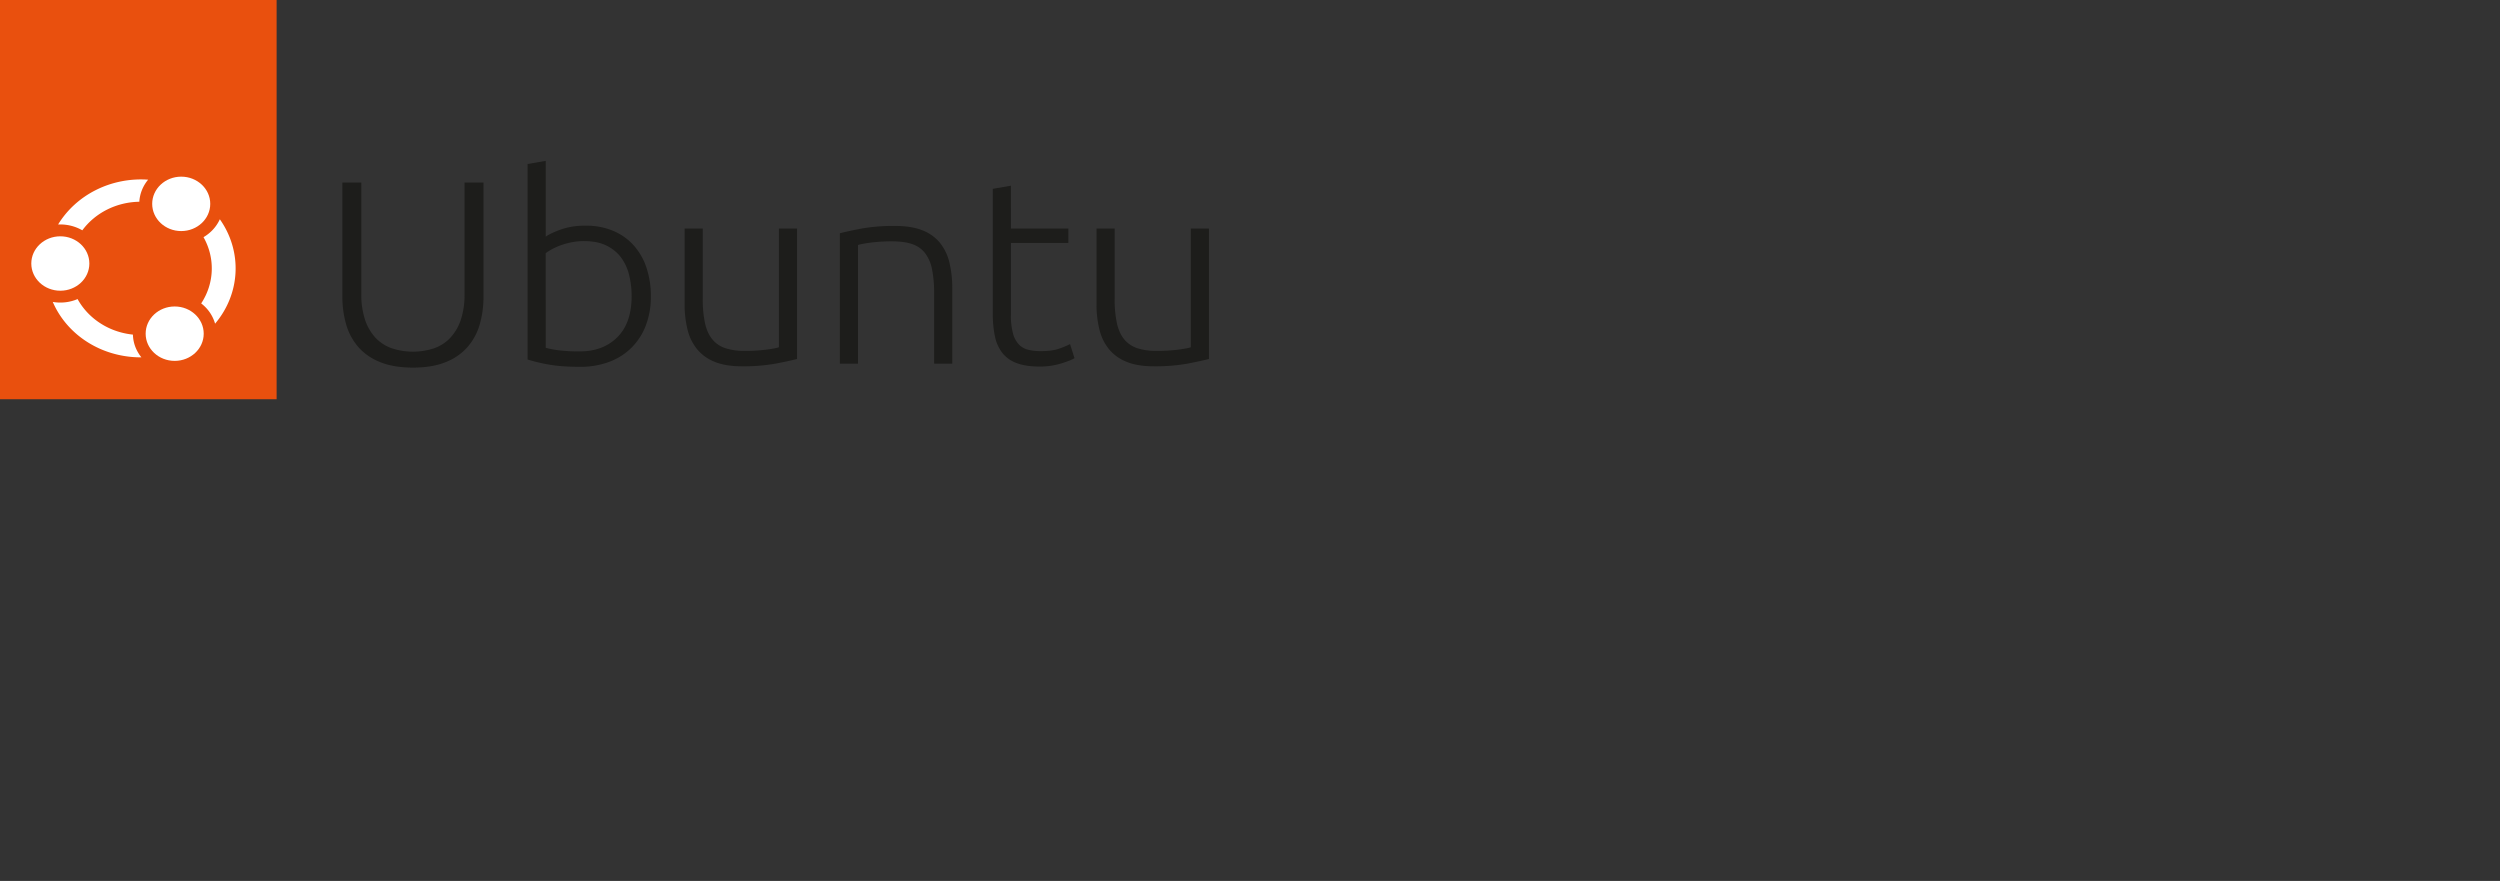 <?xml version="1.0" encoding="UTF-8" standalone="no"?>
<svg
   id="Layer_1"
   data-name="Layer 1"
   viewBox="0 0 1022.412 360.273"
   version="1.1"
   sodipodi:docname="Ubuntu-logo-20222.svg"
   inkscape:version="1.2.1 (9c6d41e410, 2022-07-14)"
   xmlns:inkscape="http://www.inkscape.org/namespaces/inkscape"
   xmlns:sodipodi="http://sodipodi.sourceforge.net/DTD/sodipodi-0.dtd"
   xmlns="http://www.w3.org/2000/svg"
   xmlns:svg="http://www.w3.org/2000/svg">
  <rect x="0" y="0" width="1022.412" height="360.273" fill="#333333" stroke="none"/>
  <sodipodi:namedview
     id="namedview33"
     pagecolor="#505050"
     bordercolor="#ffffff"
     borderopacity="1"
     inkscape:showpageshadow="0"
     inkscape:pageopacity="0"
     inkscape:pagecheckerboard="1"
     inkscape:deskcolor="#505050"
     showgrid="false"
     inkscape:zoom="1"
     inkscape:cx="511"
     inkscape:cy="180"
     inkscape:window-width="1920"
     inkscape:window-height="1019"
     inkscape:window-x="1920"
     inkscape:window-y="0"
     inkscape:window-maximized="1"
     inkscape:current-layer="Layer_1" />
  <defs
     id="defs4">
    <style
       id="style2">.cls-1{fill:#1d1d1b;}.cls-2{fill:#e9500e;}.cls-3{fill:#fff;}</style>
  </defs>
  <path
     class="cls-1"
     d="m 168.876,150.338 q -7.871,0 -13.402,-2.245 a 23.077,21.627 0 0 1 -8.954,-6.2 26.532,24.865 0 0 1 -4.962,-9.247 46.01,43.119 0 0 1 -1.54,-11.384 V 74.657 h 7.756 v 45.644 a 36.458,34.168 0 0 0 1.54,10.529 21.674,20.313 0 0 0 4.278,7.322 16.683,15.635 0 0 0 6.615,4.276 26.08,24.442 0 0 0 17.337,0 16.701,15.652 0 0 0 6.616,-4.276 21.674,20.312 0 0 0 4.277,-7.322 36.458,34.168 0 0 0 1.54,-10.529 V 74.657 h 7.756 v 46.606 a 46.03,43.138 0 0 1 -1.54,11.384 26.532,24.865 0 0 1 -4.962,9.247 23.095,21.644 0 0 1 -8.954,6.2 q -5.534,2.245 -13.402,2.245 z"
     id="path6"
     style="stroke-width:0.468" />
  <path
     class="cls-1"
     d="m 223.179,96.784 q 1.938,-1.388 6.217,-2.94 a 27.96,26.204 0 0 1 10.094,-1.55 26.901,25.211 0 0 1 11.349,2.138 23.598,22.115 0 0 1 8.383,5.986 28.21,26.438 0 0 1 5.19,9.14 41.26,38.668 0 0 1 1.768,11.598 36.962,34.64 0 0 1 -2.11,12.079 27.74,25.998 0 0 1 -5.931,9.086 25.511,23.908 0 0 1 -9.125,5.719 31.687,29.696 0 0 1 -11.805,1.977 q -7.871,0 -13.003,-0.962 a 66.558,62.376 0 0 1 -8.44,-2.031 V 67.067 l 7.414,-1.283 z m 0,45.43 a 32.693,30.639 0 0 0 5.076,1.015 60.959,57.129 0 0 0 8.84,0.481 q 9.581,0 15.398,-5.826 5.817,-5.825 5.817,-16.729 a 40.752,38.192 0 0 0 -1.027,-8.712 21.81,20.44 0 0 0 -3.308,-7.162 16.578,15.537 0 0 0 -5.988,-4.863 q -3.708,-1.816 -9.182,-1.817 a 23.874,22.374 0 0 0 -5.018,0.481 29.191,27.357 0 0 0 -4.449,1.229 24.598,23.052 0 0 0 -3.593,1.603 25.38,23.786 0 0 0 -2.567,1.603 z"
     id="path8"
     style="stroke-width:0.468" />
  <path
     class="cls-1"
     d="m 325.959,146.811 q -3.309,0.857 -8.897,1.924 a 69.844,65.456 0 0 1 -13.687,1.069 q -6.617,0 -11.064,-1.817 a 17.957,16.829 0 0 1 -7.186,-5.131 22.168,20.775 0 0 1 -3.935,-8.017 47.661,44.666 0 0 1 -1.198,-10.369 V 93.47 h 7.414 v 28.755 a 52.378,49.087 0 0 0 0.912,9.941 q 0.912,4.063 2.966,6.574 a 11.574,10.847 0 0 0 5.304,3.634 23.035,21.588 0 0 0 7.927,1.122 63.411,59.427 0 0 0 9.125,-0.535 q 3.877,-0.534 4.905,-0.962 V 93.47 h 7.414 z"
     id="path10"
     style="stroke-width:0.468" />
  <path
     class="cls-1"
     d="m 343.477,95.394 q 3.307,-0.854 8.897,-1.924 a 69.825,65.438 0 0 1 13.687,-1.069 q 6.729,0 11.235,1.817 a 17.275,16.19 0 0 1 7.186,5.184 22.6,21.18 0 0 1 3.821,8.071 50.063,46.918 0 0 1 1.14,10.369 v 30.893 h -7.414 v -28.648 a 55.851,52.342 0 0 0 -0.855,-9.941 17.718,16.605 0 0 0 -2.851,-6.628 11.093,10.396 0 0 0 -5.247,-3.688 q -3.251,-1.122 -8.155,-1.122 a 62.441,58.518 0 0 0 -9.068,0.535 q -3.823,0.536 -4.962,0.962 v 48.53 h -7.414 z"
     id="path12"
     style="stroke-width:0.468" />
  <path
     class="cls-1"
     d="m 413.429,93.47 h 23.497 v 5.879 h -23.497 v 29.396 a 31.844,29.843 0 0 0 0.856,7.643 11.361,10.647 0 0 0 2.452,4.543 7.762,7.275 0 0 0 3.878,2.138 20.634,19.338 0 0 0 5.019,0.534 q 4.676,0 7.528,-1.015 a 32.709,30.654 0 0 0 4.449,-1.871 l 1.825,5.772 q -1.598,0.962 -5.589,2.191 a 27.663,25.925 0 0 1 -8.668,1.229 q -5.475,0 -9.182,-1.336 a 13.268,12.435 0 0 1 -5.931,-4.062 17.761,16.646 0 0 1 -3.137,-6.788 50.319,47.158 0 0 1 -0.912,-9.621 V 77.222 l 7.414,-1.283 z"
     id="path14"
     style="stroke-width:0.468" />
  <path
     class="cls-1"
     d="m 494.412,146.811 q -3.309,0.857 -8.897,1.924 a 69.844,65.456 0 0 1 -13.687,1.069 q -6.617,0 -11.064,-1.817 a 17.957,16.829 0 0 1 -7.186,-5.131 22.168,20.775 0 0 1 -3.935,-8.017 47.66,44.666 0 0 1 -1.198,-10.369 V 93.47 h 7.414 v 28.755 a 52.377,49.087 0 0 0 0.912,9.941 q 0.912,4.063 2.966,6.574 a 11.574,10.847 0 0 0 5.304,3.634 23.035,21.588 0 0 0 7.928,1.122 63.411,59.427 0 0 0 9.125,-0.535 q 3.877,-0.534 4.905,-0.962 V 93.47 h 7.414 z"
     id="path16"
     style="stroke-width:0.468" />
  <rect
     class="cls-2"
     width="113.123"
     height="163.273"
     id="rect18"
     x="0"
     y="0"
     style="stroke-width:0.468" />
  <ellipse
     class="cls-3"
     cx="24.672"
     cy="107.768"
     id="circle20"
     rx="11.872"
     ry="11.126"
     style="stroke-width:0.468" />
  <ellipse
     class="cls-3"
     cx="74.113"
     cy="83.372"
     id="circle22"
     rx="11.872"
     ry="11.126"
     style="stroke-width:0.468" />
  <path
     class="cls-3"
     d="m 51.447,136.401 a 28.912,27.096 0 0 1 -19.716,-14.092 17.09,16.016 0 0 1 -10.15,1.169 38.648,36.22 0 0 0 27.825,21.855 39.113,36.656 0 0 0 8.43,0.813 16.987,15.919 0 0 1 -3.476,-9.302 c -0.978,-0.102 -1.954,-0.251 -2.912,-0.443 z"
     id="path24"
     style="stroke-width:0.468" />
  <ellipse
     class="cls-3"
     cx="71.439"
     cy="136.463"
     id="circle26"
     rx="11.872"
     ry="11.126"
     style="stroke-width:0.468" />
  <path
     class="cls-3"
     d="m 87.959,132.376 a 38.84,36.4 0 0 0 1.946,-42.708 17.111,16.036 0 0 1 -6.676,7.327 29.105,27.276 0 0 1 -0.951,27.092 17.024,15.955 0 0 1 5.681,8.289 z"
     id="path28"
     style="stroke-width:0.468" />
  <path
     class="cls-3"
     d="m 23.757,91.813 q 0.452,-0.023 0.904,-0.023 a 17.133,16.057 0 0 1 9.003,2.403 28.954,27.135 0 0 1 23.314,-11.685 17.214,16.132 0 0 1 3.602,-9.023 39.022,36.571 0 0 0 -36.822,18.328 z"
     id="path30"
     style="stroke-width:0.468" />
</svg>
